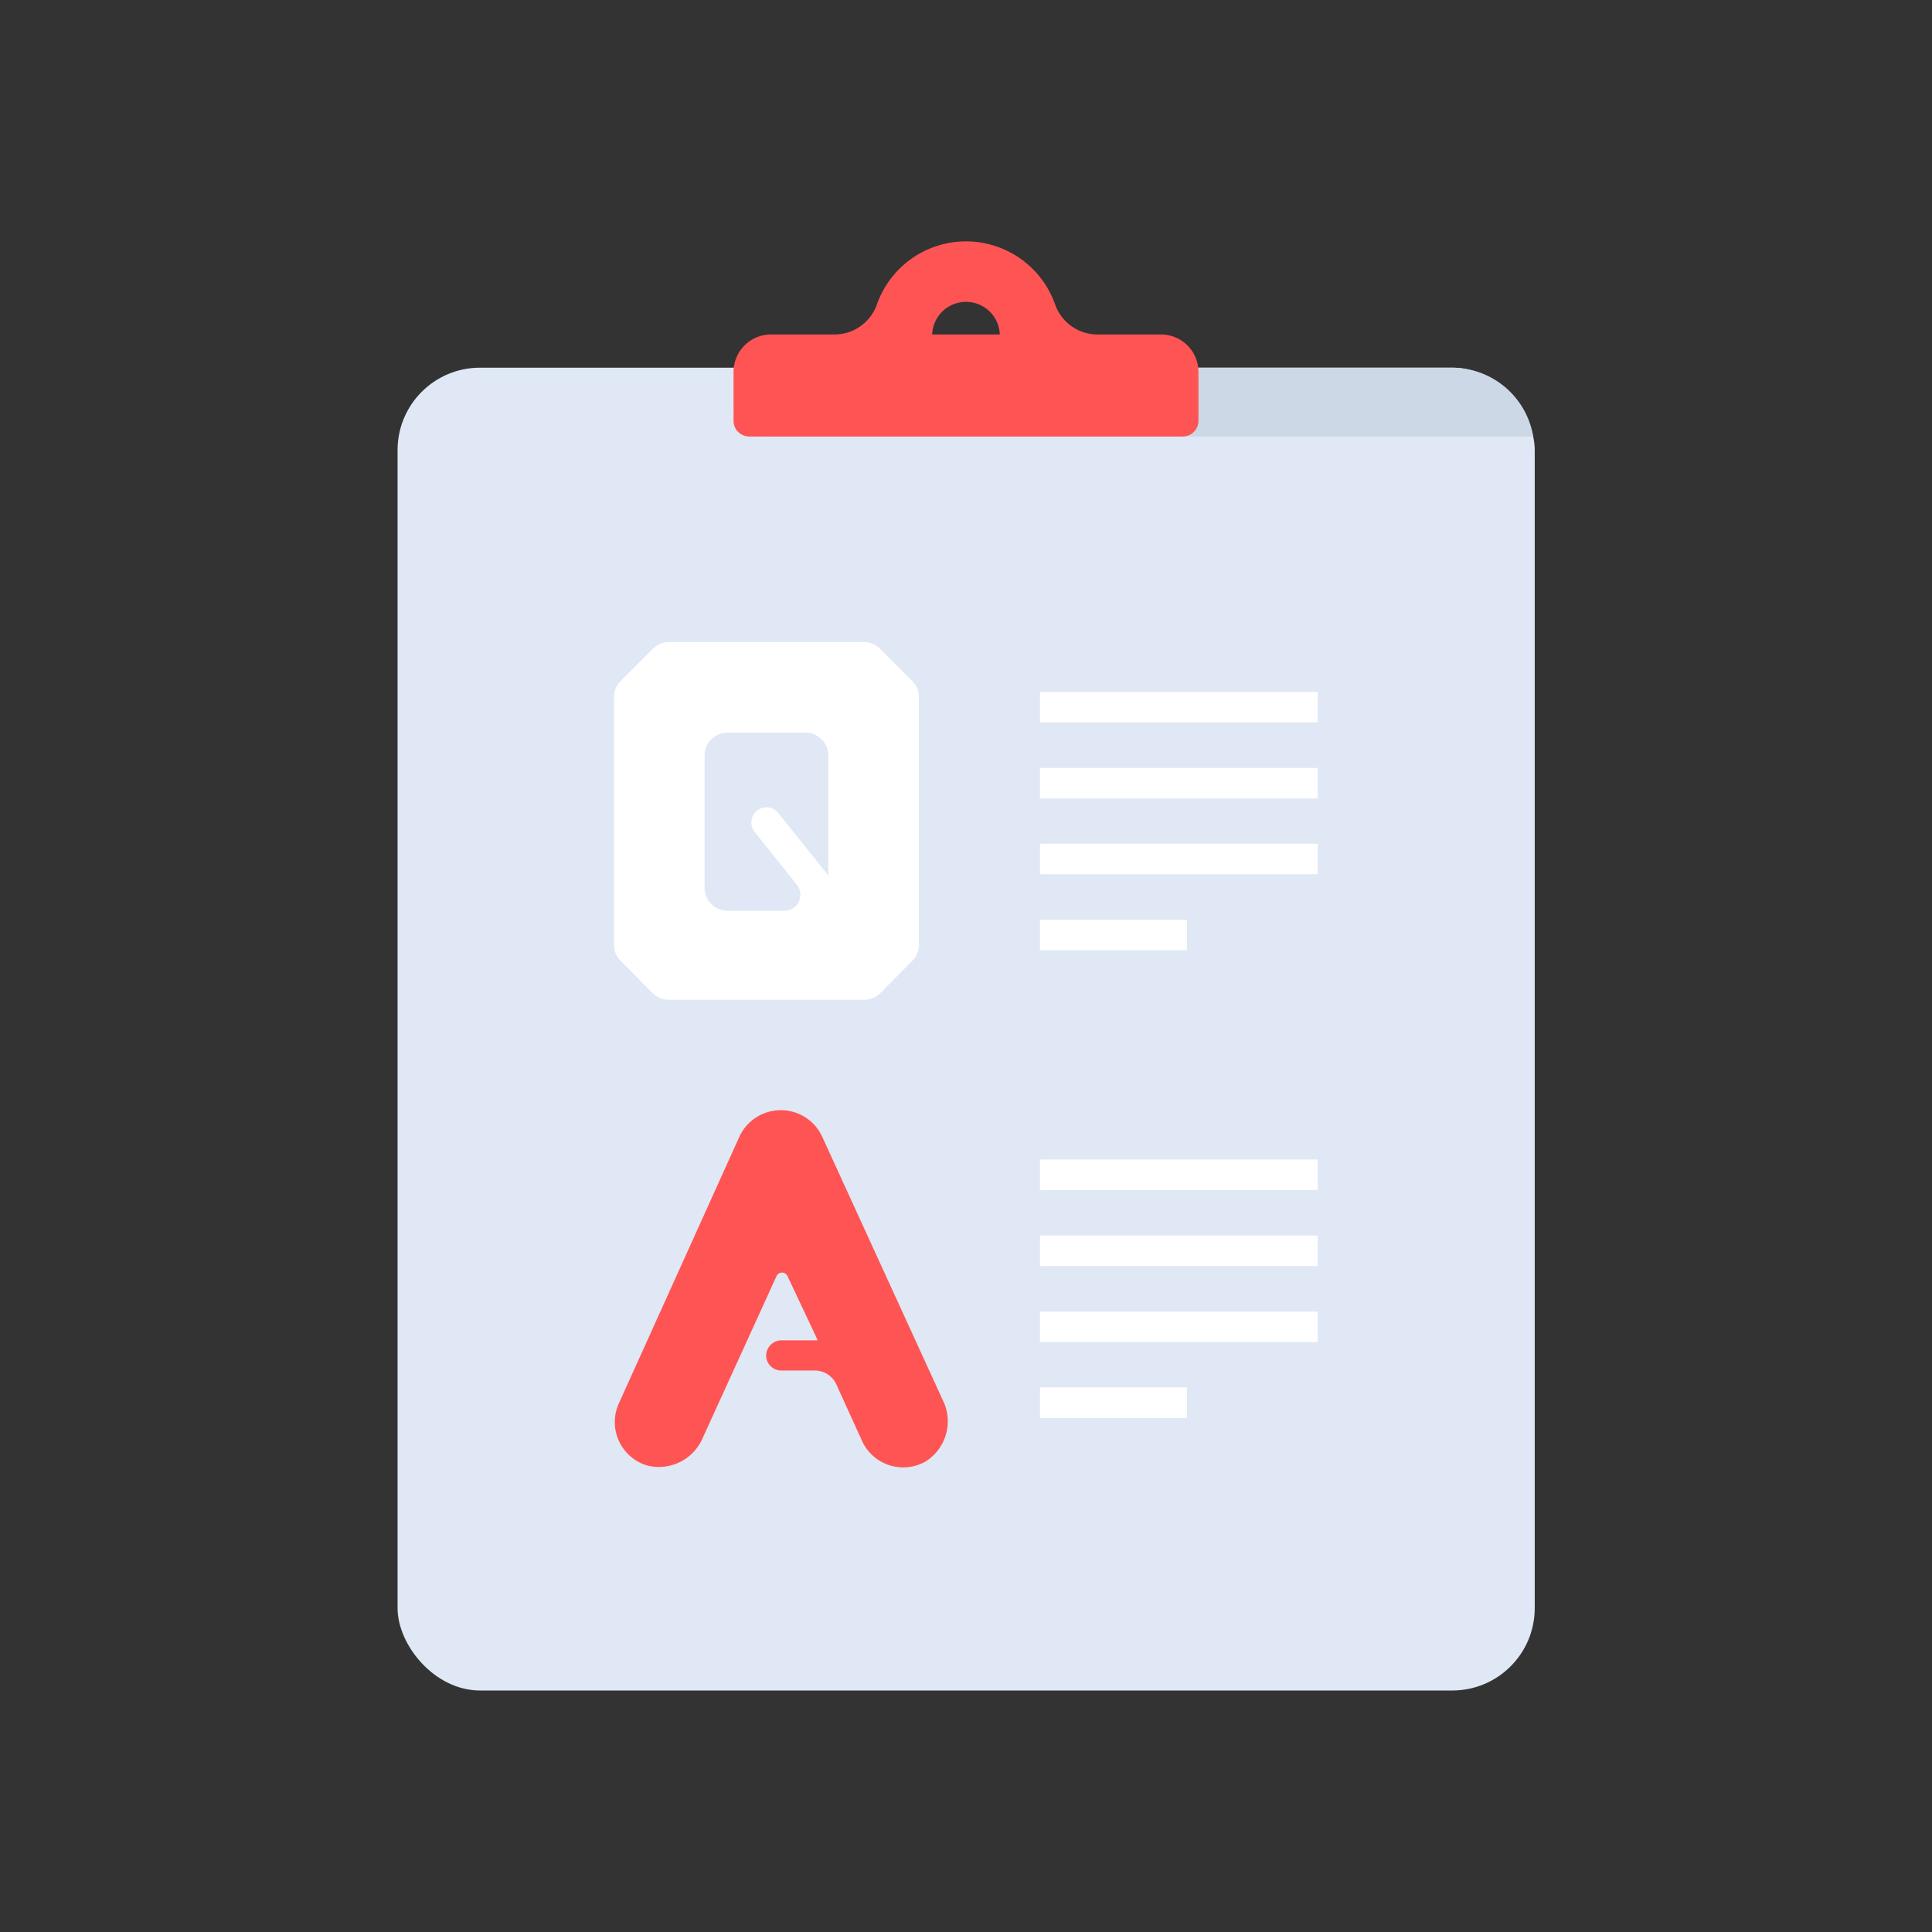 <svg id="Layer_1" data-name="Layer 1" xmlns="http://www.w3.org/2000/svg" viewBox="0 0 64 64"><rect x="0" y="0" width="64" height="64" fill="#333333" stroke="none"/><defs><style>.cls-1{fill:#dfe8f4;}.cls-2{fill:#ccd8e5;}.cls-3{fill:#ff5454;}.cls-4{fill:#fff;}</style></defs><title>interaction, interact, preferences, preformance, faq, clipboard, clipchart</title><rect class="cls-1" x="13.17" y="12.18" width="37.67" height="43.82" rx="2.73"/><path class="cls-2" d="M48.11,12.18H24.3v1.16a1.12,1.12,0,0,0,1.11,1.12H50.79A2.73,2.73,0,0,0,48.11,12.18Z"/><path class="cls-3" d="M38.47,11.08H36.36a1.49,1.49,0,0,1-1.41-1,3.13,3.13,0,0,0-5.9,0,1.49,1.49,0,0,1-1.41,1H25.53a1.24,1.24,0,0,0-1.23,1.24v1.62a.52.52,0,0,0,.52.52H39.18a.52.52,0,0,0,.52-.52V12.32A1.24,1.24,0,0,0,38.47,11.08ZM32,10a1.12,1.12,0,0,1,1.12,1.08H30.88A1.12,1.12,0,0,1,32,10Z"/><path class="cls-4" d="M28.62,21.27H22.16a.74.74,0,0,0-.54.23l-1.05,1.05a.74.74,0,0,0-.23.54V31.3a.73.73,0,0,0,.23.54l1.05,1.06a.77.77,0,0,0,.54.22h6.46a.77.77,0,0,0,.54-.22l1.05-1.06a.73.73,0,0,0,.23-.54V23.09a.74.74,0,0,0-.23-.54L29.16,21.5A.74.74,0,0,0,28.62,21.27Zm-4.52,3h2.58a.76.76,0,0,1,.76.76V29l-1.66-2.07a.5.5,0,0,0-.78.63l1.39,1.74a.53.53,0,0,1-.41.87H24.1a.76.76,0,0,1-.76-.76V25A.76.76,0,0,1,24.1,24.27Z"/><path class="cls-3" d="M31.23,46.38l-4-8.74a1.51,1.51,0,0,0-2.73,0l-4,8.85a1.5,1.5,0,0,0,.95,2.06,1.58,1.58,0,0,0,1.83-.92l2.44-5.35a.2.2,0,0,1,.37,0l1,2.12H25.88a.51.51,0,0,0-.5.5.5.5,0,0,0,.5.5H27a.78.78,0,0,1,.7.45l.86,1.89a1.5,1.5,0,0,0,2.09.68A1.57,1.57,0,0,0,31.23,46.38Z"/><rect class="cls-4" x="34.45" y="22.92" width="9.2" height="1.01"/><rect class="cls-4" x="34.45" y="25.44" width="9.2" height="1.01"/><rect class="cls-4" x="34.45" y="27.95" width="9.2" height="1.01"/><rect class="cls-4" x="34.45" y="30.47" width="4.87" height="1.01"/><rect class="cls-4" x="34.45" y="38.41" width="9.2" height="1.01"/><rect class="cls-4" x="34.45" y="40.93" width="9.2" height="1.01"/><rect class="cls-4" x="34.45" y="43.45" width="9.2" height="1.01"/><rect class="cls-4" x="34.45" y="45.96" width="4.87" height="1.01"/></svg>